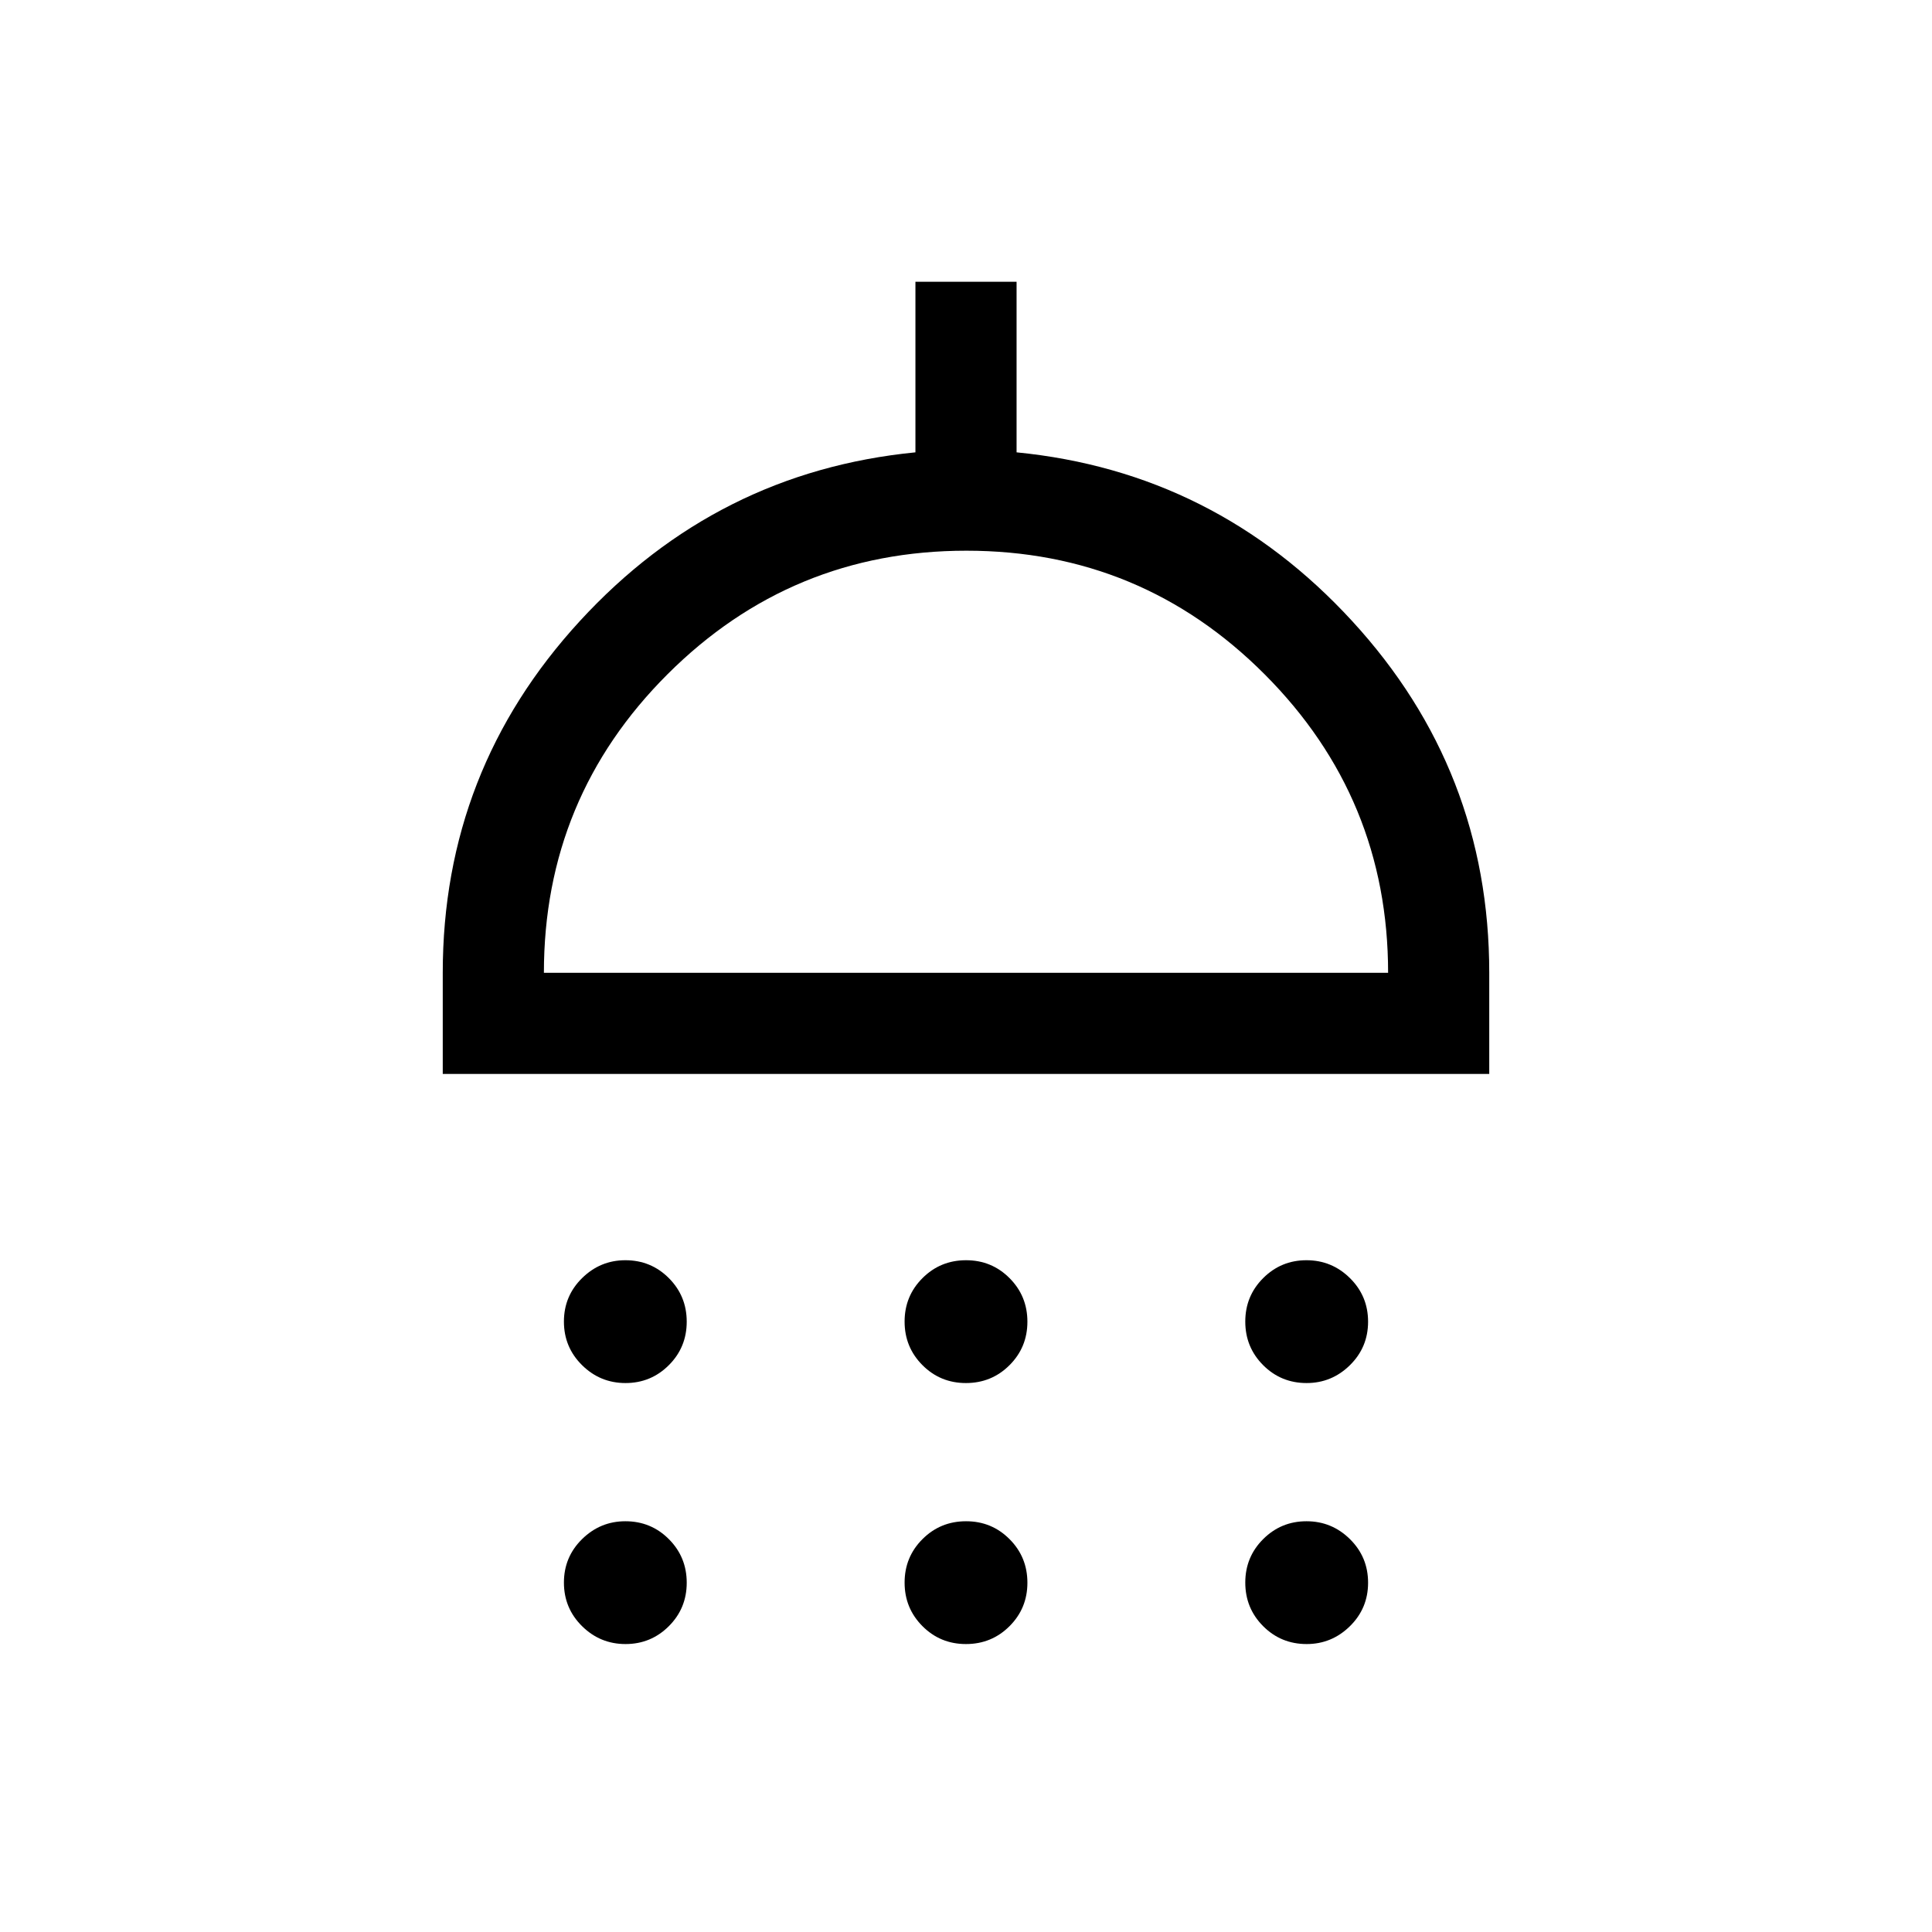 <svg xmlns="http://www.w3.org/2000/svg" height="40" viewBox="0 -960 960 960" width="40"><path d="M310.82-272.77q-12.61 0-21.61-8.9t-9-21.64q0-12.74 9.03-21.61 9.03-8.88 21.5-8.88 12.75 0 21.62 8.9 8.87 8.9 8.87 21.64 0 12.75-8.9 21.62-8.9 8.87-21.51 8.87Zm169.15 0q-12.74 0-21.61-8.9t-8.87-21.64q0-12.74 8.9-21.61 8.89-8.88 21.64-8.88 12.74 0 21.61 8.9t8.87 21.64q0 12.75-8.9 21.62-8.89 8.87-21.64 8.87Zm169.29 0q-12.75 0-21.62-8.9-8.87-8.9-8.87-21.64t8.9-21.61q8.9-8.88 21.51-8.88 12.61 0 21.61 8.9t9 21.64q0 12.75-9.03 21.62-9.03 8.87-21.5 8.87ZM220-426.36v-50.26q0-100.64 68.12-174.78 68.11-74.14 166.75-83.83V-820h50.26v84.77q98.64 9.69 166.75 83.83Q740-577.26 740-476.62v50.26H220Zm50.26-50.26h419.48q0-86.79-61.29-148.26-61.3-61.48-148.27-61.48-86.97 0-148.45 61.35-61.47 61.35-61.47 148.39Zm40.56 333.54q-12.61 0-21.61-8.9t-9-21.64q0-12.74 9.03-21.61t21.5-8.87q12.75 0 21.62 8.9 8.87 8.89 8.87 21.64 0 12.74-8.9 21.61t-21.51 8.87Zm169.15 0q-12.74 0-21.61-8.9t-8.87-21.64q0-12.74 8.9-21.61 8.89-8.87 21.64-8.87 12.74 0 21.61 8.9 8.87 8.89 8.87 21.64 0 12.74-8.9 21.61-8.89 8.87-21.64 8.87Zm169.29 0q-12.75 0-21.62-8.9-8.87-8.9-8.87-21.64t8.9-21.61q8.9-8.87 21.51-8.87 12.61 0 21.61 8.9 9 8.89 9 21.64 0 12.74-9.03 21.61t-21.5 8.87ZM480-476.62Z"/></svg>